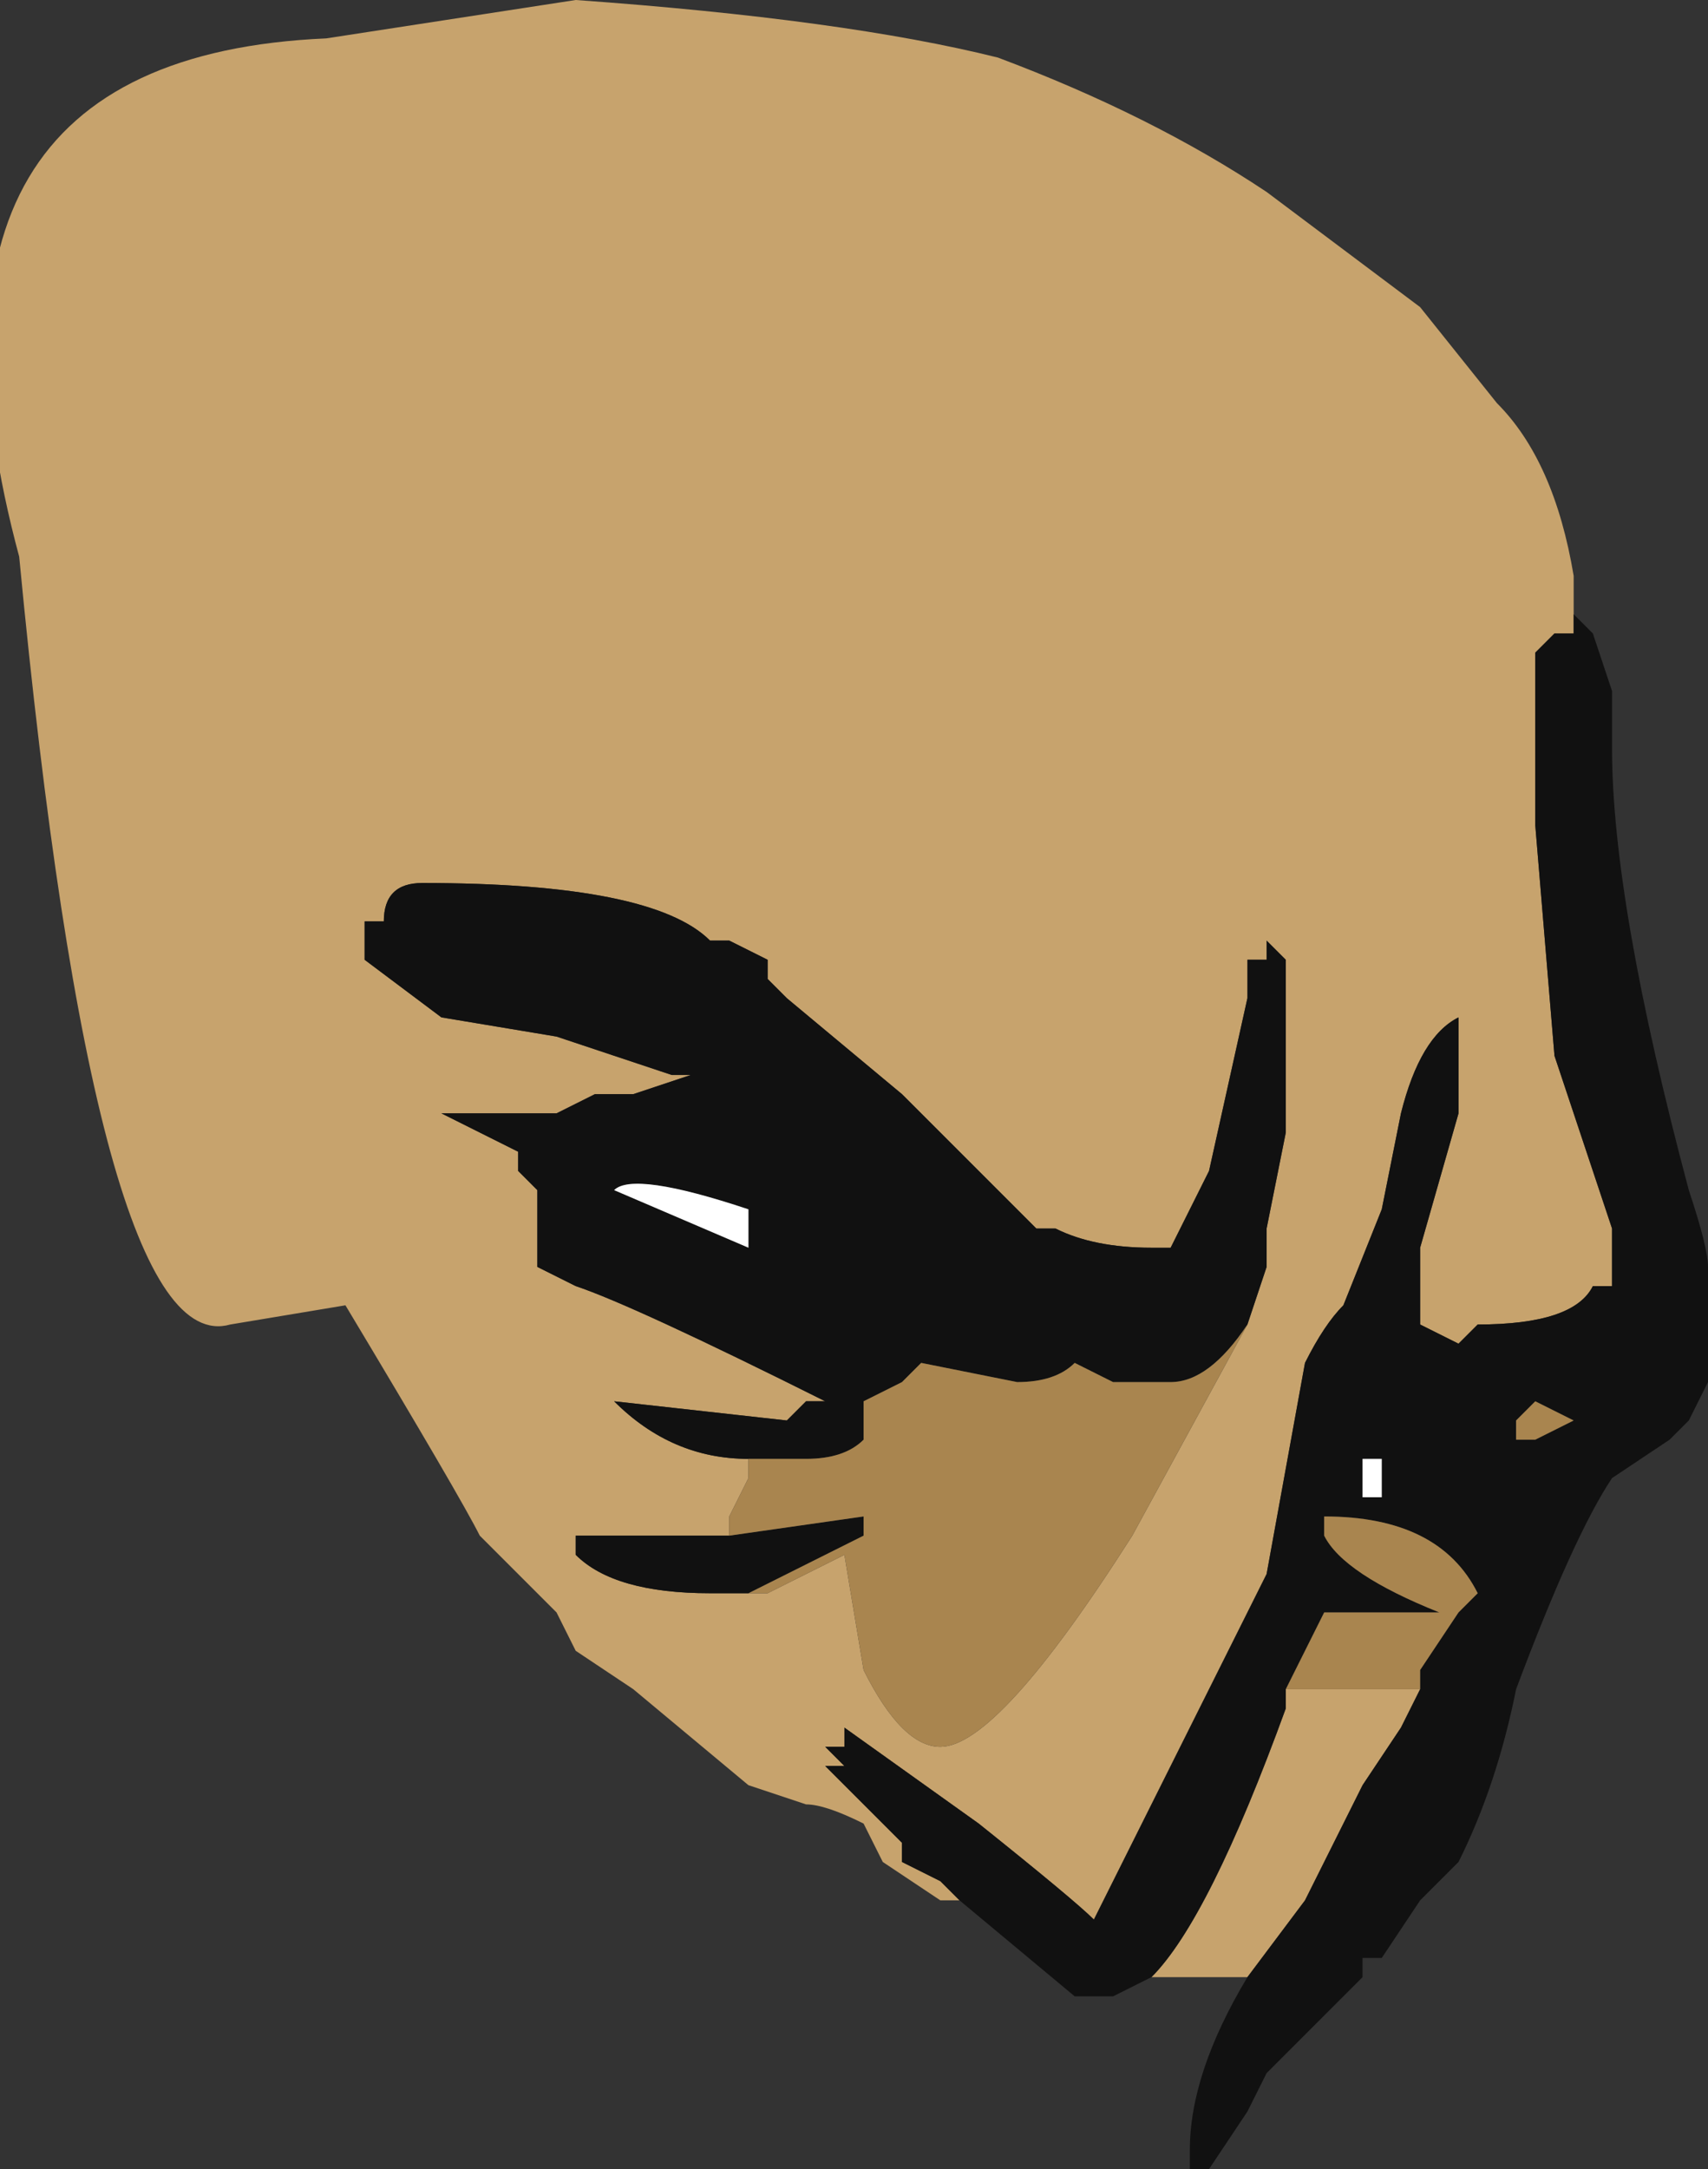 <?xml version="1.0" encoding="UTF-8" standalone="no"?>
<svg xmlns:ffdec="https://www.free-decompiler.com/flash" xmlns:xlink="http://www.w3.org/1999/xlink" ffdec:objectType="shape" height="5.65px" width="4.45px" xmlns="http://www.w3.org/2000/svg">
  <rect width="100%" height="100%" fill="#333333" stroke="none"/>
  <g transform="matrix(1.0, 0.0, 0.0, 1.0, 1.15, 2.2)">
    <path d="M2.95 -0.55 L2.9 -0.55 2.85 -0.5 2.85 -0.05 2.9 0.55 3.05 1.0 3.05 1.15 3.0 1.15 Q2.95 1.25 2.7 1.25 L2.65 1.3 2.55 1.25 2.55 1.05 2.65 0.7 2.65 0.45 Q2.55 0.5 2.5 0.7 L2.45 0.95 2.35 1.2 Q2.3 1.25 2.25 1.35 L2.15 1.9 1.7 2.8 Q1.65 2.75 1.4 2.55 L1.05 2.3 1.05 2.35 1.0 2.35 1.05 2.4 1.0 2.4 1.2 2.6 1.2 2.65 1.3 2.7 1.35 2.75 1.3 2.75 1.15 2.65 1.1 2.55 Q1.0 2.5 0.95 2.5 L0.8 2.45 0.5 2.2 0.35 2.1 0.3 2.0 0.1 1.8 Q0.05 1.7 -0.25 1.2 L-0.55 1.25 Q-0.9 1.35 -1.1 -0.75 -1.45 -2.05 -0.3 -2.1 L0.35 -2.2 Q1.05 -2.15 1.45 -2.05 1.85 -1.9 2.15 -1.7 L2.55 -1.4 2.75 -1.15 Q2.9 -1.0 2.95 -0.7 L2.95 -0.55 M1.85 2.95 Q2.0 2.8 2.2 2.25 L2.2 2.2 2.55 2.2 2.5 2.3 2.4 2.45 2.25 2.75 2.1 2.95 1.85 2.95 M2.1 1.25 L2.15 1.1 2.15 1.0 2.2 0.75 2.2 0.3 2.15 0.25 2.15 0.3 2.1 0.3 2.1 0.4 2.0 0.85 1.9 1.05 1.85 1.05 Q1.7 1.05 1.6 1.0 L1.55 1.0 1.2 0.65 0.9 0.4 0.85 0.35 0.85 0.3 0.75 0.25 0.7 0.25 Q0.55 0.1 -0.05 0.1 -0.15 0.1 -0.15 0.2 L-0.2 0.2 -0.2 0.3 0.0 0.45 0.3 0.5 0.6 0.6 0.65 0.6 0.5 0.65 0.4 0.65 0.3 0.7 0.0 0.7 0.2 0.8 0.2 0.85 0.25 0.9 0.25 1.1 0.35 1.15 Q0.5 1.2 1.0 1.45 L0.95 1.45 0.9 1.5 0.45 1.45 Q0.6 1.6 0.8 1.6 L0.8 1.65 0.75 1.75 0.75 1.8 0.35 1.8 0.35 1.85 Q0.45 1.95 0.7 1.95 L0.8 1.95 0.85 1.95 1.05 1.85 1.1 2.15 Q1.2 2.35 1.3 2.35 1.45 2.35 1.8 1.8 L2.1 1.25" fill="#c7a36d" fill-rule="evenodd" stroke="none"/>
    <path d="M1.35 2.75 L1.3 2.7 1.2 2.65 1.2 2.6 1.0 2.4 1.05 2.4 1.0 2.35 1.05 2.35 1.05 2.3 1.4 2.55 Q1.65 2.75 1.7 2.8 L2.15 1.9 2.25 1.35 Q2.3 1.25 2.35 1.2 L2.45 0.95 2.5 0.7 Q2.55 0.5 2.65 0.45 L2.65 0.7 2.55 1.05 2.55 1.25 2.65 1.3 2.7 1.25 Q2.95 1.25 3.0 1.15 L3.05 1.15 3.05 1.0 2.9 0.55 2.85 -0.05 2.85 -0.5 2.9 -0.55 2.95 -0.55 2.95 -0.6 3.0 -0.55 3.05 -0.4 3.05 -0.25 Q3.05 0.15 3.25 0.9 3.3 1.05 3.3 1.1 L3.3 1.4 3.25 1.5 3.2 1.55 3.05 1.65 Q2.95 1.8 2.8 2.2 2.75 2.45 2.65 2.65 L2.55 2.75 2.45 2.9 2.4 2.9 2.4 2.95 2.15 3.2 2.1 3.3 2.0 3.45 1.95 3.45 1.95 3.4 Q1.95 3.2 2.1 2.95 L2.25 2.75 2.4 2.45 2.5 2.3 2.55 2.2 2.55 2.15 2.65 2.0 2.7 1.95 2.7 1.95 Q2.6 1.75 2.3 1.75 L2.3 1.8 Q2.35 1.9 2.6 2.0 L2.3 2.0 2.2 2.2 2.2 2.25 Q2.0 2.8 1.85 2.95 L1.75 3.0 1.65 3.0 1.35 2.75 M0.5 0.65 L0.65 0.6 0.6 0.6 0.3 0.5 0.0 0.45 -0.2 0.3 -0.2 0.2 -0.15 0.2 Q-0.15 0.1 -0.05 0.1 0.55 0.1 0.7 0.25 L0.75 0.25 0.85 0.3 0.85 0.35 0.9 0.4 1.2 0.65 1.55 1.0 1.6 1.0 Q1.7 1.05 1.85 1.05 L1.9 1.05 2.0 0.85 2.1 0.4 2.1 0.3 2.15 0.3 2.15 0.25 2.2 0.3 2.2 0.75 2.15 1.0 2.15 1.1 2.1 1.25 Q2.0 1.4 1.9 1.4 L1.75 1.4 1.65 1.35 Q1.6 1.4 1.5 1.4 L1.25 1.35 1.2 1.4 1.1 1.45 1.1 1.55 Q1.05 1.6 0.95 1.6 L0.8 1.6 Q0.6 1.6 0.45 1.45 L0.9 1.5 0.95 1.45 1.0 1.45 Q0.5 1.2 0.35 1.15 L0.25 1.1 0.25 0.9 0.2 0.85 0.2 0.8 0.0 0.7 0.3 0.7 0.4 0.65 0.5 0.65 M0.8 1.95 L0.7 1.95 Q0.45 1.95 0.35 1.85 L0.35 1.8 0.75 1.8 1.1 1.75 1.1 1.8 0.8 1.95 M2.4 1.6 L2.4 1.7 2.45 1.7 2.45 1.6 2.4 1.6 M2.8 1.5 L2.8 1.55 2.85 1.55 2.95 1.5 2.85 1.45 2.8 1.5 M0.8 1.05 L0.8 0.95 Q0.5 0.85 0.45 0.9 L0.8 1.05" fill="#111111" fill-rule="evenodd" stroke="none"/>
    <path d="M2.2 2.2 L2.3 2.0 2.6 2.0 Q2.35 1.9 2.3 1.8 L2.3 1.75 Q2.6 1.75 2.7 1.95 L2.7 1.95 2.65 2.0 2.55 2.15 2.55 2.2 2.2 2.2 M2.1 1.25 L1.8 1.8 Q1.45 2.35 1.3 2.35 1.2 2.35 1.1 2.15 L1.05 1.85 0.85 1.95 0.8 1.95 1.1 1.8 1.1 1.75 0.75 1.8 0.75 1.75 0.8 1.65 0.8 1.6 0.95 1.6 Q1.05 1.6 1.1 1.55 L1.1 1.45 1.2 1.4 1.25 1.35 1.5 1.4 Q1.6 1.4 1.65 1.35 L1.75 1.4 1.9 1.4 Q2.0 1.4 2.1 1.25 M0.4 0.65 L0.5 0.65 0.4 0.65 M2.8 1.5 L2.85 1.45 2.95 1.5 2.85 1.55 2.8 1.55 2.8 1.5" fill="#a9854f" fill-rule="evenodd" stroke="none"/>
    <path d="M2.4 1.6 L2.45 1.6 2.45 1.7 2.4 1.7 2.4 1.6 M0.8 1.05 L0.45 0.9 Q0.5 0.85 0.8 0.95 L0.8 1.05" fill="#ffffff" fill-rule="evenodd" stroke="none"/>
  </g>
</svg>
